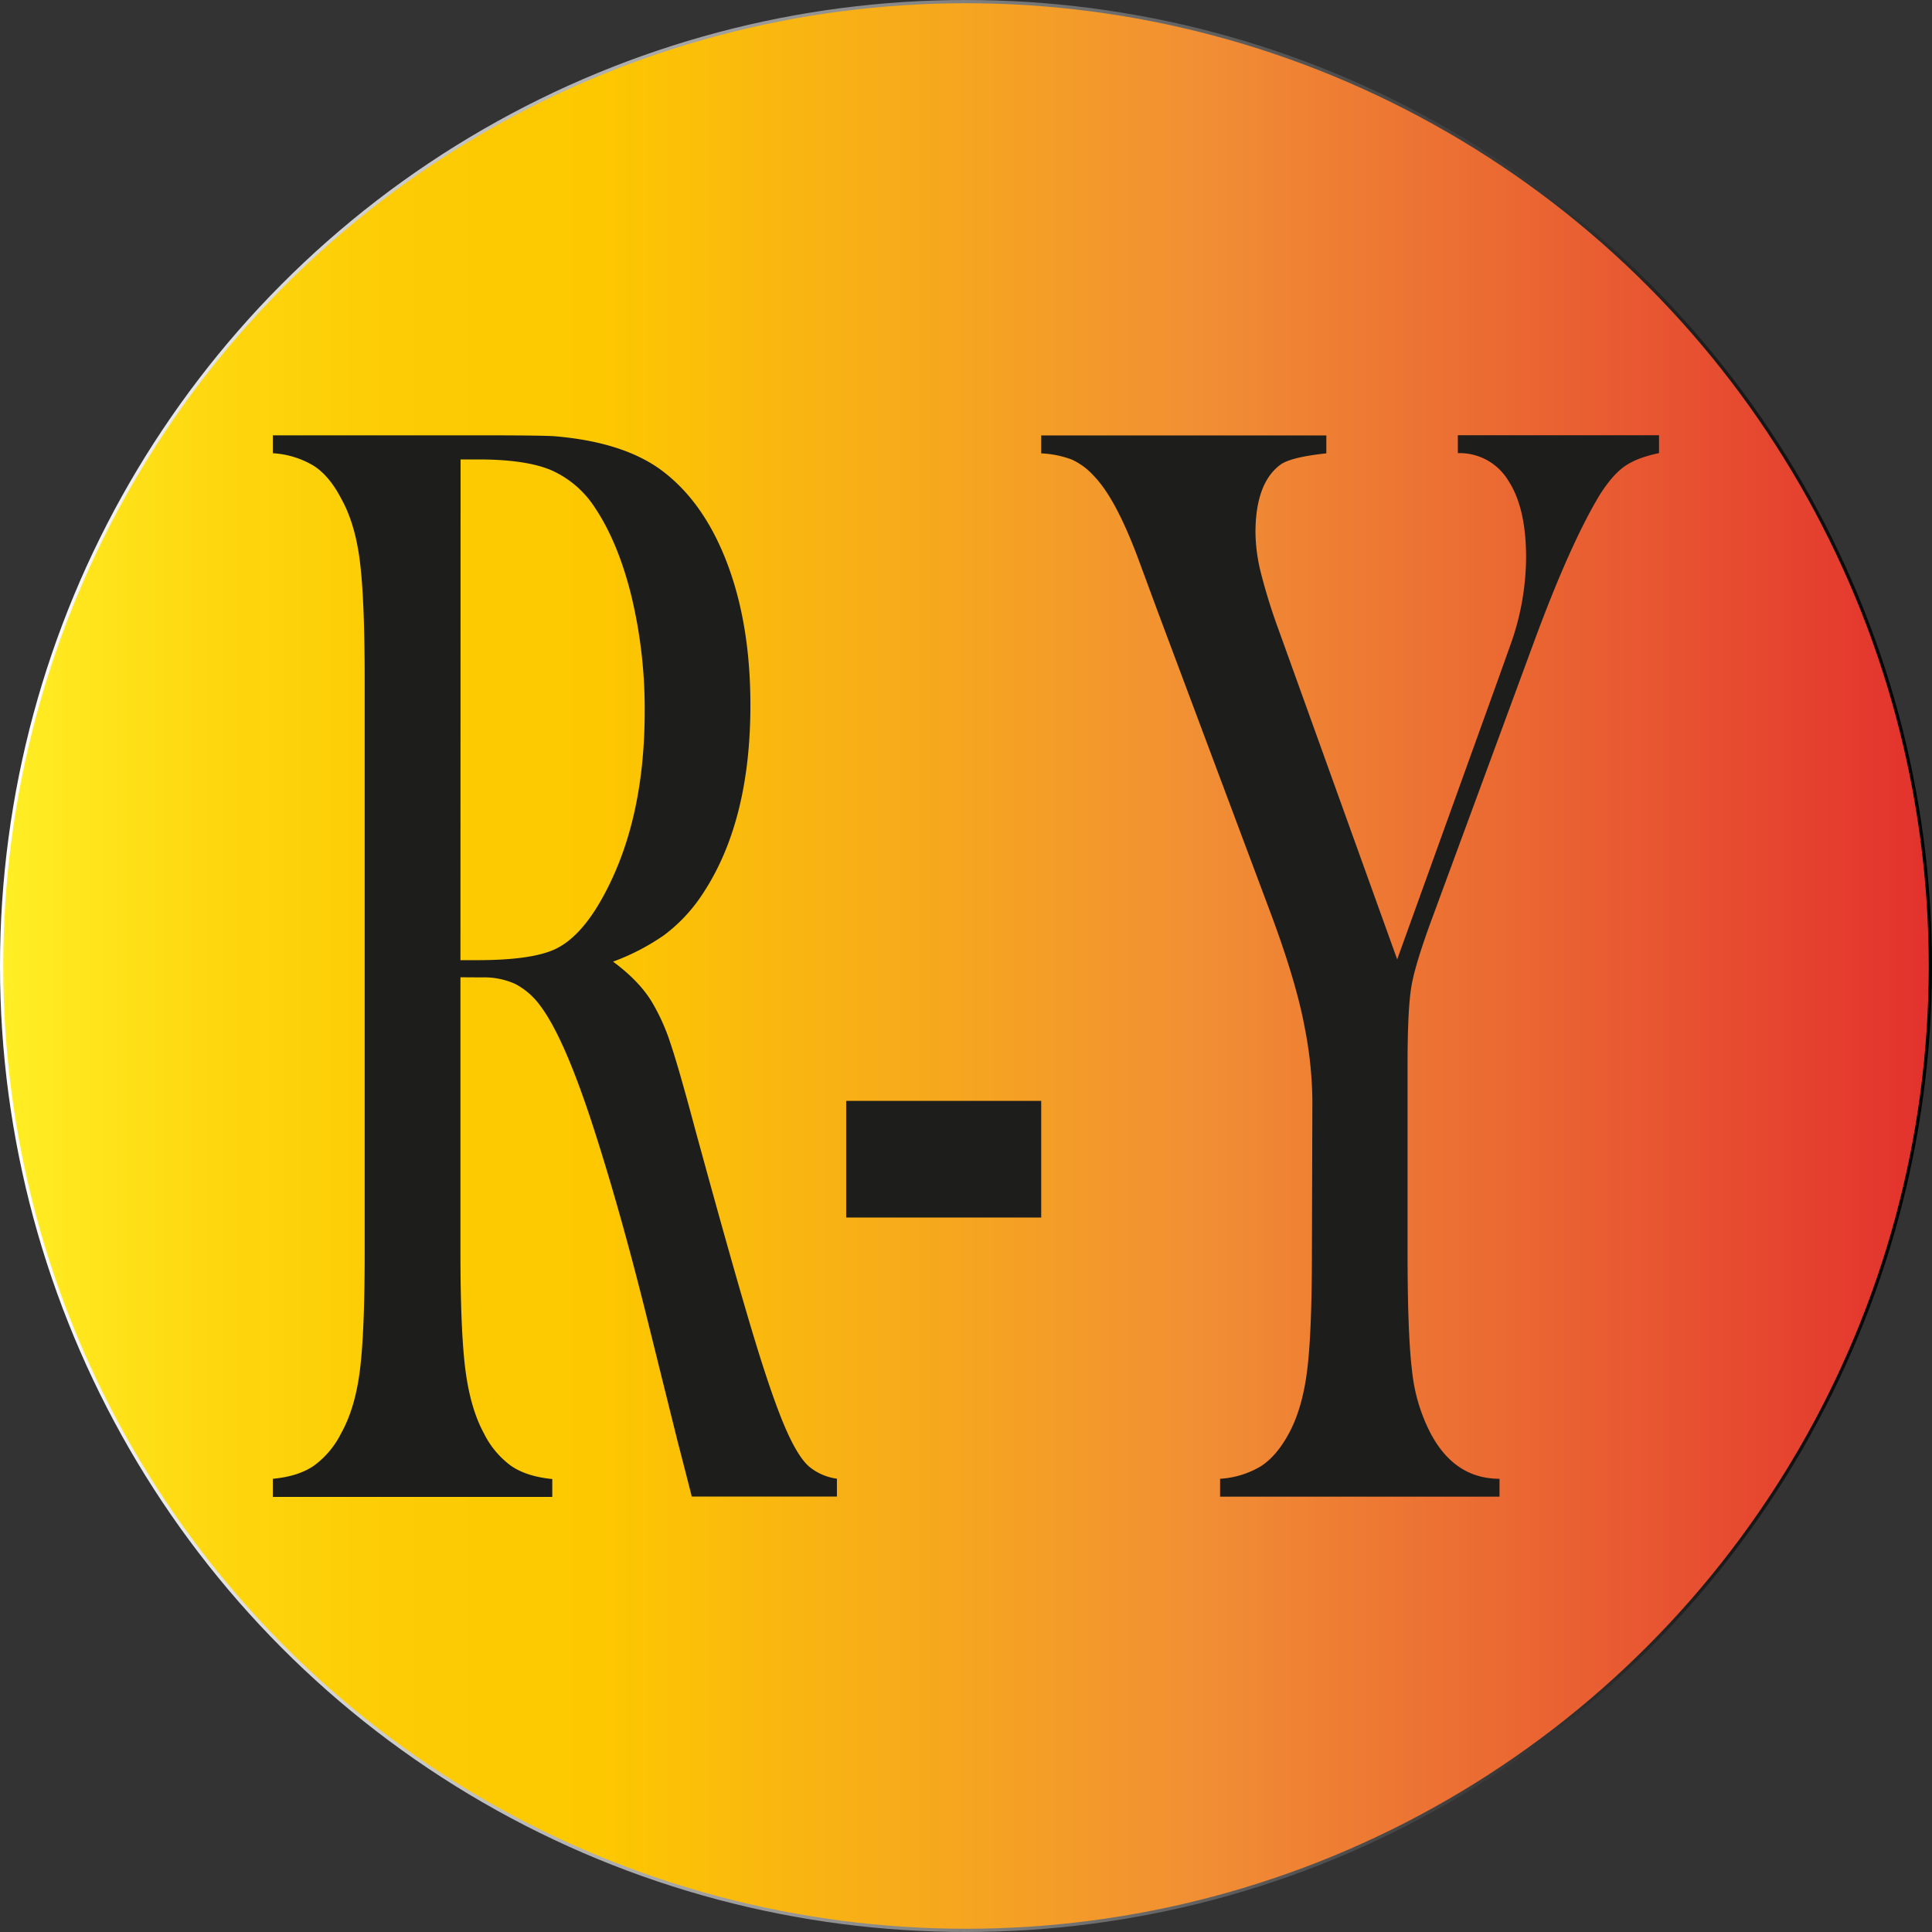 <svg xmlns="http://www.w3.org/2000/svg" xmlns:xlink="http://www.w3.org/1999/xlink" viewBox="0 0 596.28 596.28"><rect x="0" y="0" width="596.28" height="596.28" fill="#333333" stroke="none"/><defs><style>.cls-1{stroke-miterlimit:10;fill:url(#Adsız_degrade_35);stroke:url(#Adsız_degrade_31);}.cls-2{fill:#1d1d1b;}</style><linearGradient id="Adsız_degrade_35" x1="0.5" y1="298.14" x2="595.78" y2="298.14" gradientUnits="userSpaceOnUse"><stop offset="0" stop-color="#ffef26"/><stop offset="0.02" stop-color="#ffea21"/><stop offset="0.11" stop-color="#fed70f"/><stop offset="0.2" stop-color="#fdcc04"/><stop offset="0.31" stop-color="#fdc800"/><stop offset="0.62" stop-color="#f18f34"/><stop offset="0.82" stop-color="#e95f32"/><stop offset="1" stop-color="#e3312d"/></linearGradient><linearGradient id="Adsız_degrade_31" y1="298.14" x2="596.28" y2="298.14" gradientUnits="userSpaceOnUse"><stop offset="0" stop-color="#fff"/><stop offset="1"/></linearGradient></defs><g id="Layer_2" data-name="Layer 2"><g id="katman_1" data-name="katman 1"><circle class="cls-1" cx="298.14" cy="298.14" r="297.64"/><path class="cls-2" d="M142.11,301.62v84.95q0,24.46,1.55,36.35t5.74,19.56a27.55,27.55,0,0,0,8.43,10q4.8,3.24,12.62,4v5.52H84.21V456.4q7.82-.72,12.62-4a27.55,27.55,0,0,0,8.43-10q4.32-7.68,5.81-19.44t1.48-36.47V209.71q0-24.72-1.48-36.48t-5.81-19.43q-3.65-7-8.5-10.08a27.84,27.84,0,0,0-12.55-3.84v-5.52h65.05q16.34,0,21.46.24,20.92,1.68,32.8,10.08,13.36,9.6,20.72,28.67t7.36,44.28q0,37.43-15.93,60a49.76,49.76,0,0,1-10.73,11,69.26,69.26,0,0,1-15.73,8.16q8.1,6,12,12.48a62.52,62.52,0,0,1,5.67,12.59q2.57,7.56,7.69,26.76,12,43.92,18.15,64.19t10.33,29.4q3.38,7.44,6.54,10.32a17,17,0,0,0,8.71,3.84v5.52H213.51q-3.37-13.2-4.32-16.8L199.74,407q-8.51-34.31-17.14-60.71Q174,320.09,166.81,310.5a22.41,22.41,0,0,0-7.83-6.84,23.28,23.28,0,0,0-10.26-2Zm0-5.28h5.13q16.74,0,24-3.36t13.56-13.92q14.18-24,14.17-59.51a148.59,148.59,0,0,0-4.11-35.64q-4.12-16.68-11.41-27.47a30.89,30.89,0,0,0-13.5-11.4q-7.83-3.24-22.27-3.24h-5.53Z"/><path class="cls-2" d="M261.16,339.77h60.19v36H261.16Z"/><path class="cls-2" d="M376.56,461.92V456.4a27.8,27.8,0,0,0,12.55-3.84q4.86-3.12,8.64-10.08,4.19-7.68,5.67-19.44t1.48-36.47l.14-46.8a121.84,121.84,0,0,0-2.3-22.31q-2.57-14.16-10.53-35.52l-34.95-93.35-6.21-16.8q-6.89-18.24-13.5-24.95a20.6,20.6,0,0,0-6.75-5,31.13,31.13,0,0,0-9.45-1.92v-5.52h88v5.52q-11.21,1.2-14.31,3.6-7.56,5.76-7.56,20.87a53.31,53.31,0,0,0,1.69,12.48,178.23,178.23,0,0,0,5.46,17.52L431.22,296.1l31.31-86.87,3.51-9.84A80.68,80.68,0,0,0,471,172q0-15.36-5.54-23.75a17.55,17.55,0,0,0-15.52-8.4v-5.52h62.09v5.52q-7,1.44-10.8,4.2t-7.69,9q-9.18,15.35-20.38,45.83l-30.78,83.51q-5.54,14.88-6.74,21.84t-1.22,23.51v58.8q0,25.67,1.42,36.83a53.65,53.65,0,0,0,5.73,19.08Q449,456.4,462.8,456.4v5.52Z"/></g></g></svg>